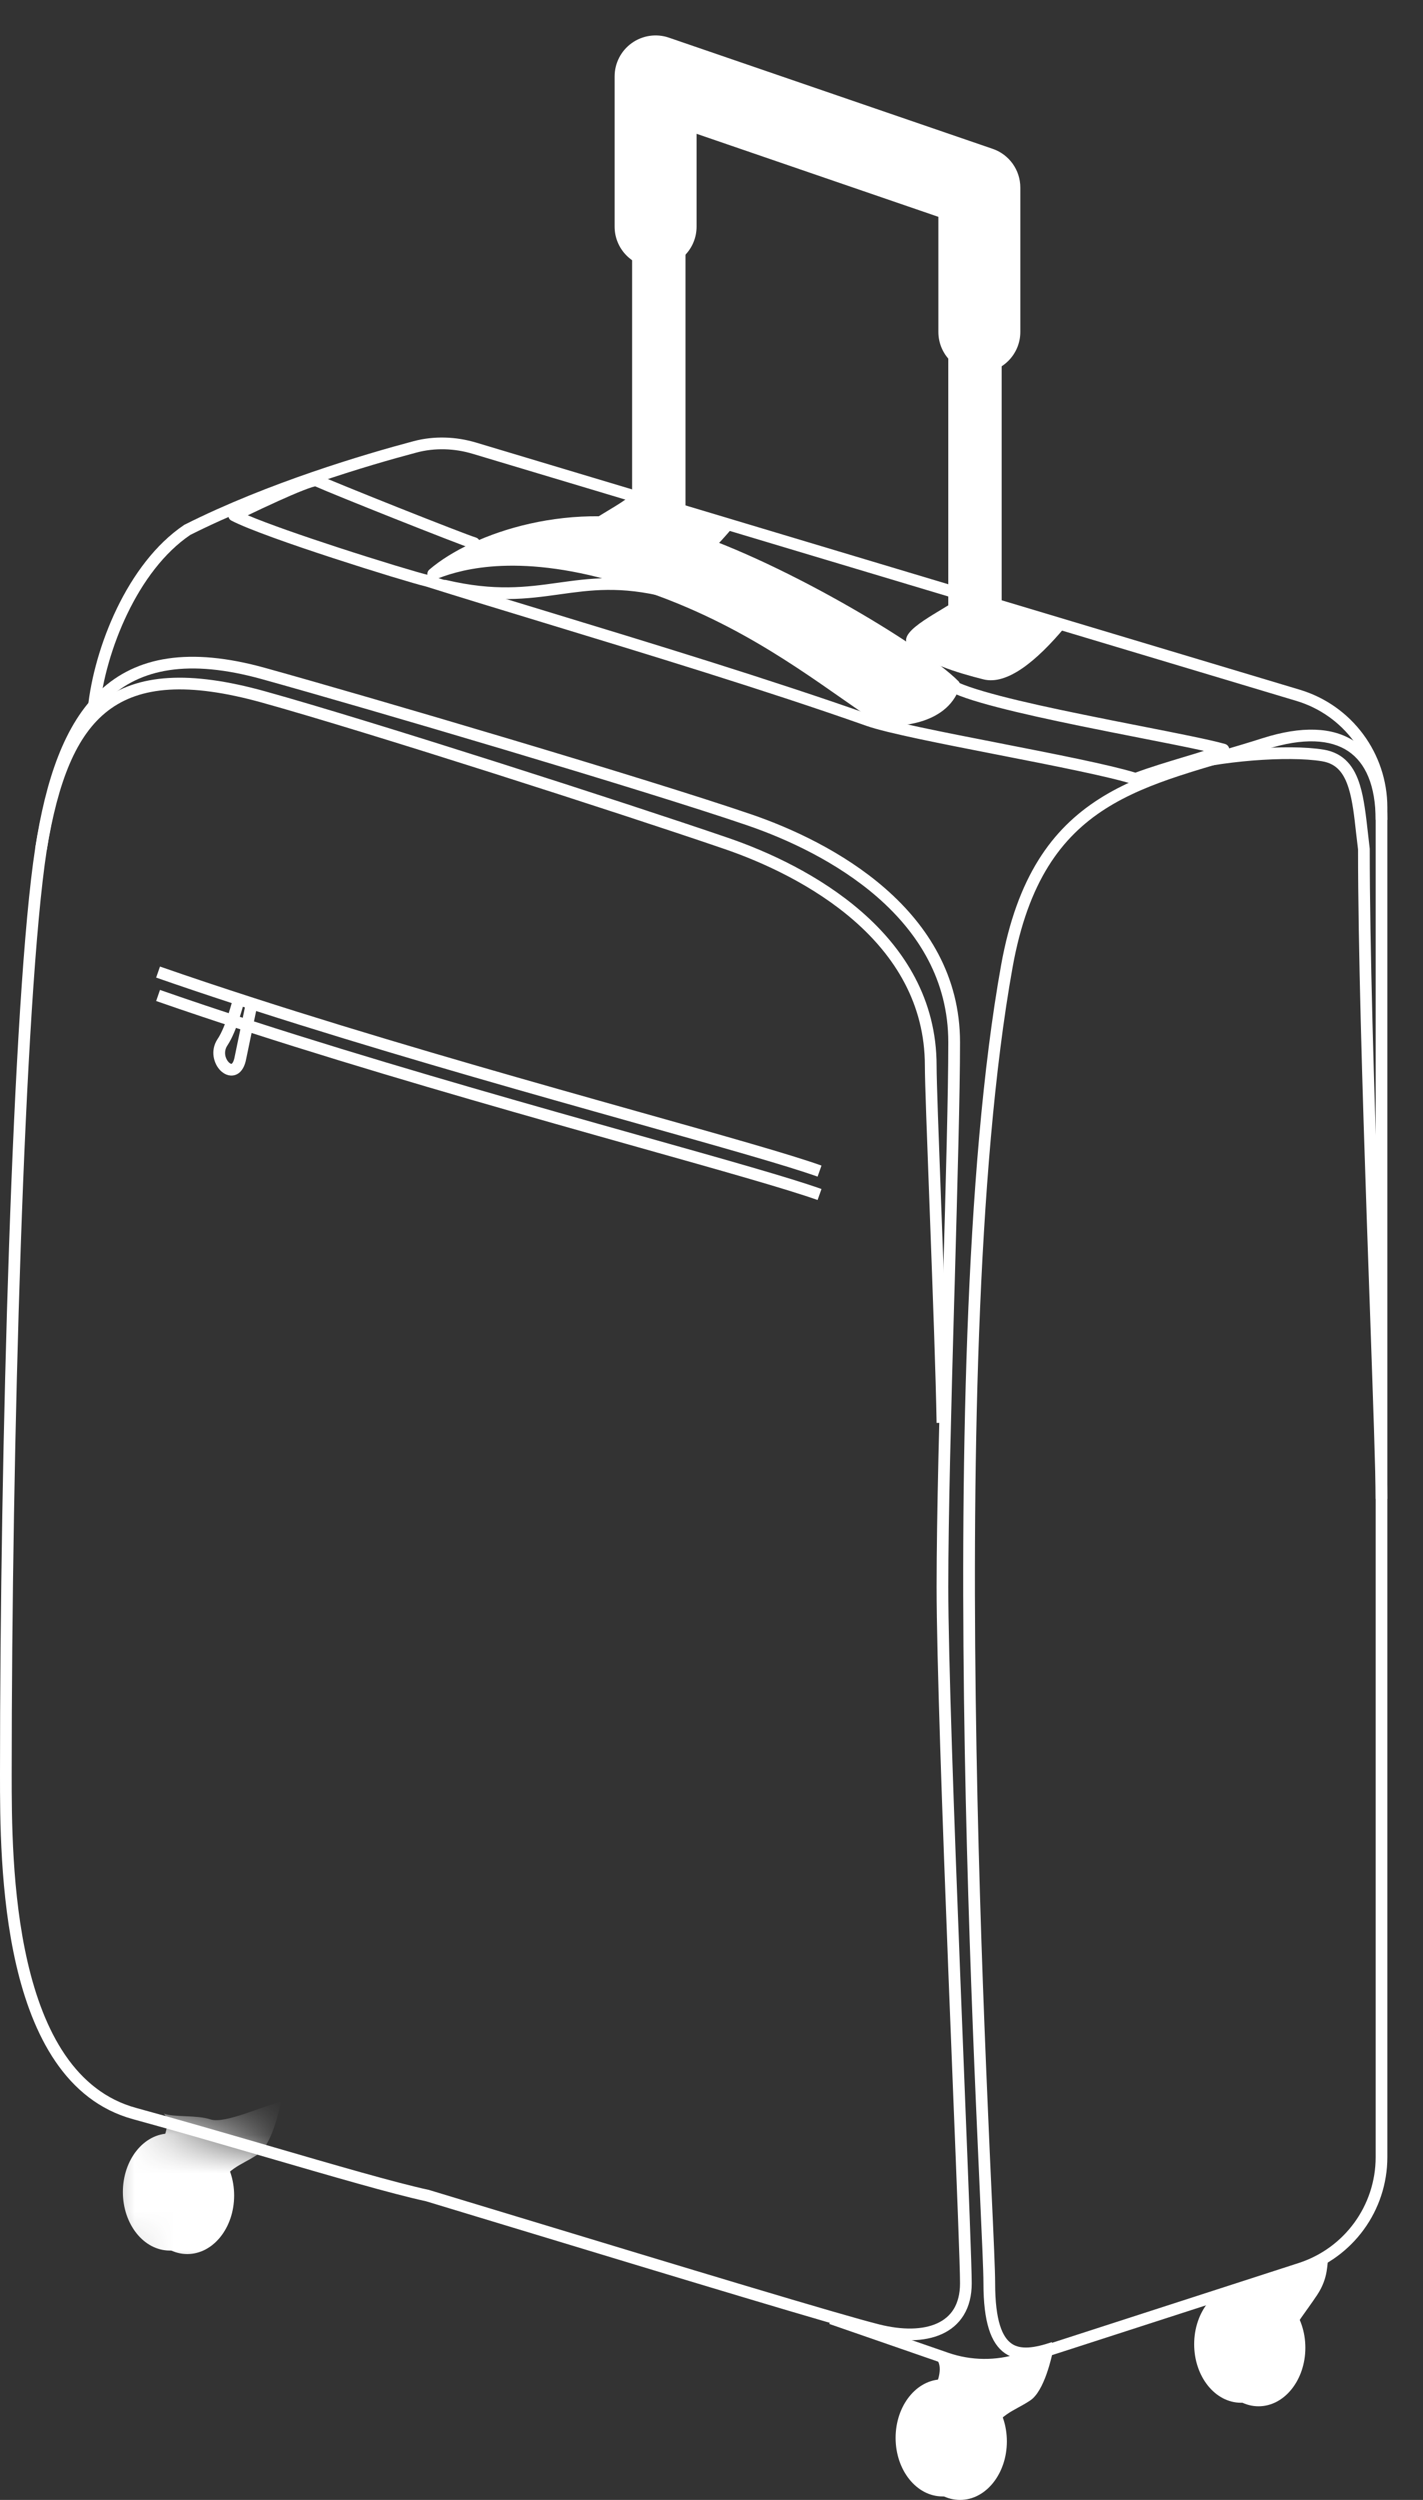 <svg width="37" height="65" viewBox="0 0 37 65" fill="none" xmlns="http://www.w3.org/2000/svg">
<rect x="0" y="0" width="37" height="65" fill="#333333" stroke="none"/>
<path d="M25.571 17.664C26.179 17.816 26.94 17.207 27.701 16.294L24.962 15.533C24.505 15.888 23.348 16.385 23.592 16.751C23.896 17.207 24.962 17.512 25.571 17.664Z" fill="white"/>
<path d="M16.928 15.076C17.537 15.229 18.298 14.62 19.059 13.707L16.319 12.946C15.863 13.301 14.706 13.798 14.949 14.163C15.254 14.62 16.319 14.924 16.928 15.076Z" fill="white"/>
<path d="M34.246 59.673C33.941 60.129 33.789 60.282 33.333 61.043C32.774 60.789 31.658 60.282 31.658 60.129C31.658 59.825 32.115 59.521 32.115 59.521C32.408 59.638 34.104 58.706 34.55 58.607C34.499 58.861 34.55 59.216 34.246 59.673Z" fill="white"/>
<path d="M33.485 60.951C33.485 61.792 32.94 62.473 32.267 62.473C31.595 62.473 31.05 61.792 31.05 60.951C31.05 60.111 31.595 59.429 32.267 59.429C32.94 59.429 33.485 60.111 33.485 60.951Z" fill="white"/>
<path d="M33.941 61.043C33.941 61.883 33.396 62.565 32.724 62.565C32.051 62.565 31.506 61.883 31.506 61.043C31.506 60.202 32.051 59.521 32.724 59.521C33.396 59.521 33.941 60.202 33.941 61.043Z" fill="white"/>
<path d="M33.484 61.043C33.484 61.547 33.212 61.956 32.875 61.956C32.539 61.956 32.267 61.547 32.267 61.043C32.267 60.538 32.539 60.13 32.875 60.13C33.212 60.13 33.484 60.538 33.484 61.043Z" fill="white"/>
<path d="M26.788 62.413C26.331 62.717 26.026 62.717 25.57 63.478C25.012 63.224 23.956 62.626 24.2 62.26C24.444 61.895 24.504 61.499 24.352 61.347C24.606 61.449 25.204 61.377 25.57 61.499C25.935 61.621 26.94 61.144 27.396 61.043C27.346 61.296 27.153 62.169 26.788 62.413Z" fill="white"/>
<ellipse cx="24.505" cy="63.387" rx="1.218" ry="1.522" fill="white"/>
<ellipse cx="24.962" cy="63.478" rx="1.218" ry="1.522" fill="white"/>
<path d="M25.57 63.478C25.57 63.982 25.298 64.391 24.961 64.391C24.625 64.391 24.352 63.982 24.352 63.478C24.352 62.974 24.625 62.565 24.961 62.565C25.298 62.565 25.57 62.974 25.57 63.478Z" fill="white"/>
<mask id="mask0" mask-type="alpha" maskUnits="userSpaceOnUse" x="2" y="54" width="6" height="6">
<path d="M2.435 54.65L7.001 55.868V59.825L2.435 58.607V54.65Z" fill="#C4C4C4"/>
</mask>
<g mask="url(#mask0)">
<path d="M6.696 56.02C6.239 56.324 5.935 56.324 5.478 57.085C4.92 56.832 3.865 56.233 4.108 55.868C4.352 55.502 4.413 55.107 4.26 54.954C4.514 55.056 5.113 54.985 5.478 55.107C5.843 55.228 6.848 54.751 7.304 54.65C7.254 54.904 7.061 55.776 6.696 56.02Z" fill="white"/>
<ellipse cx="4.413" cy="56.994" rx="1.218" ry="1.522" fill="white"/>
<ellipse cx="4.87" cy="57.085" rx="1.218" ry="1.522" fill="white"/>
<path d="M5.478 57.085C5.478 57.59 5.206 57.998 4.87 57.998C4.533 57.998 4.261 57.59 4.261 57.085C4.261 56.581 4.533 56.172 4.87 56.172C5.206 56.172 5.478 56.581 5.478 57.085Z" fill="white"/>
</g>
<path fill-rule="evenodd" clip-rule="evenodd" d="M10.75 11.472C11.288 11.329 11.852 11.35 12.381 11.508L33.795 17.933C35.147 18.338 36.073 19.583 36.073 20.994V56.088C36.073 57.475 35.179 58.703 33.861 59.13L26.587 61.483C25.927 61.696 25.214 61.689 24.558 61.462L21.564 60.425L21.663 60.138L24.657 61.174C25.251 61.38 25.896 61.386 26.494 61.193L33.767 58.84C34.96 58.454 35.769 57.343 35.769 56.088V20.994C35.769 19.717 34.931 18.591 33.708 18.224L12.293 11.8C11.814 11.656 11.308 11.639 10.829 11.767C9.588 12.096 7.088 12.832 4.948 13.908C4.266 14.37 3.714 15.121 3.313 15.954C2.91 16.789 2.664 17.693 2.587 18.441L2.284 18.409C2.365 17.625 2.621 16.687 3.038 15.822C3.455 14.958 4.039 14.153 4.786 13.65L4.794 13.645L4.802 13.641C6.973 12.548 9.503 11.804 10.75 11.472Z" fill="white"/>
<path d="M17.13 5.335C17.512 5.335 17.822 5.645 17.822 6.027L17.822 13.668C17.822 14.05 17.512 14.36 17.13 14.36C16.748 14.36 16.439 14.05 16.439 13.668L16.439 6.027C16.439 5.645 16.748 5.335 17.13 5.335Z" fill="white"/>
<path fill-rule="evenodd" clip-rule="evenodd" d="M17.518 13.668L17.518 6.027C17.518 5.813 17.344 5.64 17.13 5.64C16.916 5.64 16.743 5.813 16.743 6.027L16.743 13.668C16.743 13.882 16.916 14.055 17.13 14.055C17.344 14.055 17.518 13.882 17.518 13.668ZM17.822 6.027C17.822 5.645 17.512 5.335 17.13 5.335C16.748 5.335 16.439 5.645 16.439 6.027L16.439 13.668C16.439 14.05 16.748 14.36 17.13 14.36C17.512 14.36 17.822 14.05 17.822 13.668L17.822 6.027Z" fill="white"/>
<path d="M25.349 7.771C25.731 7.771 26.041 8.08 26.041 8.462L26.041 16.103C26.041 16.485 25.731 16.795 25.349 16.795C24.967 16.795 24.657 16.485 24.657 16.103L24.657 8.462C24.657 8.08 24.967 7.771 25.349 7.771Z" fill="white"/>
<path fill-rule="evenodd" clip-rule="evenodd" d="M25.737 16.103L25.737 8.462C25.737 8.248 25.563 8.075 25.349 8.075C25.135 8.075 24.962 8.248 24.962 8.462L24.962 16.103C24.962 16.317 25.135 16.491 25.349 16.491C25.563 16.491 25.737 16.317 25.737 16.103ZM26.041 8.462C26.041 8.08 25.731 7.771 25.349 7.771C24.967 7.771 24.657 8.08 24.657 8.462L24.657 16.103C24.657 16.485 24.967 16.795 25.349 16.795C25.731 16.795 26.041 16.485 26.041 16.103L26.041 8.462Z" fill="white"/>
<path fill-rule="evenodd" clip-rule="evenodd" d="M16.427 1.12C16.147 1.32 15.981 1.643 15.981 1.987V5.893C15.981 6.481 16.458 6.958 17.047 6.958C17.635 6.958 18.112 6.481 18.112 5.893V3.479L24.399 5.638V8.63C24.399 9.218 24.876 9.695 25.465 9.695C26.053 9.695 26.53 9.218 26.53 8.63V4.877C26.53 4.422 26.241 4.017 25.811 3.87L17.392 0.979C17.067 0.867 16.707 0.92 16.427 1.12Z" fill="white"/>
<path fill-rule="evenodd" clip-rule="evenodd" d="M2.603 17.953C3.548 17.069 4.921 16.818 6.89 17.365C9.63 18.126 16.814 20.242 19.532 21.173C20.573 21.529 21.925 22.146 23.019 23.103C24.116 24.062 24.962 25.37 24.962 27.101C24.962 28.414 24.895 30.794 24.825 33.326C24.82 33.505 24.814 33.685 24.809 33.865C24.733 36.597 24.657 39.432 24.657 41.256C24.657 43.079 24.809 47.299 24.962 51.219C25.002 52.266 25.043 53.292 25.081 54.245C25.184 56.856 25.266 58.919 25.266 59.368C25.266 59.695 25.195 59.971 25.058 60.194C24.922 60.418 24.726 60.58 24.492 60.687C24.029 60.897 23.419 60.89 22.794 60.734C21.756 60.474 17.647 59.227 13.359 57.926C12.597 57.695 11.83 57.462 11.073 57.233C10.218 57.049 8.614 56.582 6.893 56.081C5.738 55.745 4.53 55.393 3.461 55.101C1.7 54.621 0.843 52.906 0.422 51.089C-2.03217e-06 49.264 -7.41942e-07 47.272 1.97715e-09 46.131V46.127C1.97715e-09 37.758 0.323 25.886 0.915 22.055C1.189 20.281 1.67 18.825 2.603 17.953ZM2.81 18.175C1.958 18.973 1.488 20.338 1.216 22.101C0.629 25.905 0.304 37.752 0.304 46.127C0.304 47.27 0.305 49.232 0.719 51.02C1.135 52.817 1.953 54.375 3.541 54.808C4.626 55.104 5.843 55.458 7.001 55.795C8.713 56.294 10.298 56.755 11.143 56.937L11.149 56.938L11.155 56.94C11.915 57.17 12.684 57.403 13.448 57.635C17.738 58.937 21.838 60.181 22.868 60.438C23.46 60.586 23.992 60.58 24.366 60.409C24.551 60.325 24.697 60.202 24.799 60.036C24.9 59.869 24.962 59.65 24.962 59.368C24.962 58.926 24.881 56.876 24.777 54.272C24.739 53.316 24.698 52.285 24.657 51.231C24.505 47.313 24.353 43.086 24.353 41.256C24.353 39.427 24.429 36.587 24.505 33.857C24.51 33.678 24.515 33.499 24.52 33.321C24.591 30.785 24.657 28.41 24.657 27.101C24.657 25.482 23.87 24.252 22.819 23.332C21.765 22.411 20.454 21.811 19.433 21.461C16.724 20.533 9.548 18.419 6.809 17.658C4.896 17.127 3.65 17.391 2.81 18.175ZM35.225 19.28C35.799 19.665 36.073 20.379 36.073 21.317L35.768 21.317C35.768 20.429 35.51 19.838 35.056 19.532C34.598 19.225 33.893 19.174 32.923 19.483C32.557 19.6 32.197 19.706 31.846 19.809L31.767 19.833C31.39 19.944 31.025 20.053 30.672 20.169C29.966 20.401 29.317 20.663 28.742 21.03C27.603 21.757 26.731 22.913 26.329 25.149C25.381 30.426 25.266 38.479 25.39 45.471C25.451 48.964 25.573 52.189 25.679 54.665C25.715 55.526 25.75 56.298 25.78 56.959C25.837 58.194 25.875 59.043 25.875 59.368C25.875 59.855 25.922 60.209 26.001 60.462C26.08 60.714 26.188 60.856 26.304 60.936C26.419 61.016 26.563 61.046 26.741 61.036C26.921 61.025 27.125 60.973 27.349 60.898L27.445 61.187C27.213 61.264 26.979 61.327 26.759 61.34C26.538 61.353 26.32 61.317 26.131 61.187C25.943 61.058 25.803 60.848 25.711 60.553C25.619 60.259 25.571 59.871 25.571 59.368C25.571 59.05 25.533 58.215 25.477 56.99C25.447 56.327 25.412 55.549 25.375 54.678C25.269 52.201 25.147 48.973 25.085 45.476C24.962 38.486 25.075 30.405 26.03 25.095C26.444 22.791 27.355 21.554 28.578 20.773C29.184 20.386 29.861 20.116 30.576 19.88C30.934 19.762 31.304 19.652 31.68 19.541L31.759 19.518C32.111 19.414 32.468 19.309 32.83 19.193C33.839 18.872 34.656 18.897 35.225 19.28Z" fill="white"/>
<path fill-rule="evenodd" clip-rule="evenodd" d="M32.54 19.472C33.248 19.415 33.948 19.413 34.423 19.492C34.682 19.536 34.884 19.646 35.039 19.812C35.192 19.976 35.291 20.185 35.361 20.416C35.468 20.766 35.516 21.199 35.567 21.65C35.582 21.785 35.597 21.922 35.614 22.059L35.615 22.069V22.078C35.615 24.586 35.729 28.351 35.844 31.719C35.872 32.551 35.9 33.359 35.926 34.118C36.007 36.428 36.072 38.283 36.072 38.973H35.768C35.768 38.289 35.703 36.443 35.623 34.137C35.596 33.376 35.568 32.565 35.539 31.729C35.425 28.366 35.311 24.602 35.311 22.087C35.293 21.941 35.277 21.799 35.261 21.662C35.212 21.218 35.168 20.825 35.07 20.505C35.007 20.299 34.926 20.137 34.817 20.02C34.71 19.905 34.57 19.826 34.373 19.793C33.934 19.72 33.264 19.719 32.565 19.775C31.867 19.832 31.154 19.945 30.634 20.093L30.551 19.801C31.096 19.645 31.83 19.529 32.54 19.472Z" fill="white"/>
<path fill-rule="evenodd" clip-rule="evenodd" d="M2.631 18.232C3.576 17.511 4.935 17.431 6.89 17.974C9.634 18.736 16.208 20.852 18.923 21.782C19.964 22.138 21.316 22.755 22.41 23.712C23.507 24.671 24.353 25.979 24.353 27.709C24.353 28.11 24.406 29.549 24.469 31.234C24.476 31.41 24.482 31.588 24.489 31.768C24.56 33.673 24.636 35.773 24.657 36.991L24.353 36.997C24.332 35.782 24.256 33.686 24.185 31.78C24.178 31.597 24.171 31.416 24.165 31.238C24.102 29.559 24.048 28.116 24.048 27.709C24.048 26.091 23.261 24.86 22.21 23.941C21.156 23.02 19.845 22.419 18.824 22.07C16.112 21.141 9.544 19.027 6.808 18.267C4.881 17.732 3.644 17.842 2.815 18.474C1.979 19.112 1.51 20.317 1.215 22.103L0.915 22.053C1.211 20.26 1.693 18.947 2.631 18.232Z" fill="white"/>
<path fill-rule="evenodd" clip-rule="evenodd" d="M6.025 26.081C5.357 25.862 4.699 25.641 4.06 25.418L4.16 25.131C4.946 25.405 5.762 25.677 6.592 25.945C9.623 26.924 12.844 27.846 15.541 28.607C15.927 28.716 16.303 28.822 16.666 28.924C18.835 29.534 20.552 30.017 21.36 30.306L21.258 30.593C20.46 30.308 18.756 29.828 16.584 29.217C16.221 29.115 15.845 29.009 15.459 28.9C12.808 28.153 9.65 27.249 6.66 26.287L6.389 27.591L6.388 27.594C6.345 27.768 6.255 27.91 6.105 27.953C5.956 27.996 5.821 27.923 5.733 27.836C5.558 27.661 5.458 27.315 5.657 27.016C5.767 26.852 5.863 26.604 5.94 26.365C5.973 26.263 6.001 26.166 6.025 26.081ZM6.315 26.176C6.291 26.259 6.262 26.356 6.229 26.459C6.152 26.7 6.045 26.984 5.911 27.185C5.806 27.343 5.857 27.53 5.949 27.621C5.97 27.642 5.989 27.653 6.002 27.658C6.014 27.663 6.019 27.661 6.02 27.661C6.02 27.661 6.029 27.658 6.043 27.64C6.058 27.62 6.077 27.584 6.092 27.523L6.368 26.193C6.35 26.187 6.333 26.181 6.315 26.176Z" fill="white"/>
<path fill-rule="evenodd" clip-rule="evenodd" d="M6.498 26.844C5.667 26.575 4.849 26.302 4.06 26.027L4.16 25.739C4.946 26.014 5.762 26.286 6.592 26.554C9.623 27.533 12.844 28.455 15.541 29.216C15.927 29.325 16.303 29.431 16.666 29.533C18.835 30.143 20.552 30.626 21.36 30.915L21.258 31.201C20.46 30.917 18.756 30.437 16.584 29.826C16.221 29.724 15.845 29.618 15.459 29.509C12.761 28.748 9.536 27.825 6.498 26.844Z" fill="white"/>
<path fill-rule="evenodd" clip-rule="evenodd" d="M6.443 13.398C6.964 13.619 7.871 13.934 8.765 14.226C9.853 14.582 10.894 14.895 11.146 14.953C11.15 14.954 11.153 14.955 11.157 14.956C12.018 15.228 13.056 15.544 14.188 15.888C16.85 16.698 20.028 17.666 22.63 18.586C22.878 18.673 23.348 18.786 23.947 18.913C24.542 19.04 25.253 19.179 25.975 19.32L25.999 19.325C27.393 19.598 28.834 19.88 29.523 20.09C29.894 19.951 30.343 19.816 30.742 19.695C30.764 19.689 30.785 19.683 30.806 19.676C30.988 19.622 31.157 19.57 31.304 19.523C30.879 19.429 30.288 19.312 29.628 19.183C29.141 19.087 28.617 18.984 28.095 18.877C27.323 18.718 26.558 18.552 25.933 18.389C25.62 18.308 25.34 18.227 25.11 18.148C24.884 18.07 24.695 17.989 24.572 17.906C24.503 17.859 24.485 17.764 24.532 17.695C24.579 17.625 24.674 17.607 24.743 17.654C24.831 17.713 24.987 17.783 25.21 17.86C25.429 17.936 25.7 18.014 26.009 18.095C26.627 18.256 27.386 18.421 28.156 18.578C28.665 18.683 29.18 18.784 29.662 18.879C30.633 19.07 31.471 19.235 31.853 19.344C31.912 19.361 31.955 19.412 31.963 19.473C31.97 19.533 31.94 19.593 31.887 19.623C31.796 19.674 31.651 19.729 31.485 19.784C31.315 19.841 31.111 19.902 30.894 19.968L30.834 19.986C30.413 20.112 29.952 20.251 29.583 20.393C29.551 20.406 29.515 20.407 29.482 20.396C28.833 20.19 27.366 19.903 25.917 19.619C25.196 19.478 24.482 19.338 23.884 19.211C23.289 19.084 22.798 18.968 22.529 18.873C19.933 17.955 16.768 16.992 14.108 16.182C12.977 15.838 11.937 15.521 11.071 15.248C10.794 15.183 9.748 14.867 8.671 14.515C7.589 14.162 6.449 13.762 6.018 13.537C5.967 13.511 5.936 13.458 5.937 13.401C5.937 13.344 5.97 13.292 6.021 13.266C6.174 13.189 6.645 12.96 7.111 12.75C7.343 12.645 7.575 12.544 7.767 12.469C7.862 12.431 7.95 12.399 8.023 12.377C8.089 12.356 8.162 12.337 8.22 12.337C8.242 12.337 8.264 12.342 8.284 12.351C8.472 12.439 9.411 12.82 10.352 13.195C11.295 13.57 12.217 13.929 12.373 13.976C12.454 14.001 12.499 14.086 12.475 14.166C12.45 14.247 12.365 14.292 12.285 14.268C12.113 14.215 11.173 13.849 10.239 13.477C9.357 13.126 8.46 12.763 8.195 12.645C8.193 12.646 8.192 12.646 8.19 12.646C8.17 12.651 8.144 12.658 8.113 12.667C8.05 12.687 7.97 12.716 7.878 12.752C7.694 12.824 7.466 12.923 7.236 13.027C6.948 13.157 6.657 13.295 6.443 13.398Z" fill="white"/>
<path fill-rule="evenodd" clip-rule="evenodd" d="M23.958 18.418C23.6 18.659 23.15 18.882 22.679 18.882V18.577C23.06 18.577 23.447 18.394 23.789 18.165C24.051 17.99 24.27 17.799 24.431 17.658C24.479 17.616 24.523 17.578 24.56 17.547L24.755 17.781C24.724 17.807 24.685 17.84 24.64 17.88C24.48 18.02 24.239 18.23 23.958 18.418Z" fill="white"/>
<path d="M17.504 13.859C14.917 13.098 12.329 14.011 11.264 14.924C11.771 14.721 13.203 14.208 15.83 14.924C19.178 15.838 21.157 17.512 22.983 18.729C23.288 18.729 24.506 18.729 24.81 17.816C23.897 16.903 20.092 14.62 17.504 13.859Z" fill="white"/>
<path fill-rule="evenodd" clip-rule="evenodd" d="M12.191 14.5C12.985 14.356 14.189 14.319 15.87 14.777C18.679 15.544 20.539 16.844 22.128 17.956C22.437 18.172 22.736 18.381 23.029 18.577C23.2 18.576 23.528 18.567 23.853 18.469C24.182 18.371 24.485 18.189 24.632 17.856C24.146 17.405 23.03 16.654 21.71 15.913C20.326 15.135 18.739 14.381 17.461 14.005C16.196 13.633 14.929 13.669 13.846 13.912C13.216 14.053 12.653 14.263 12.191 14.5ZM13.78 13.615C14.904 13.363 16.224 13.324 17.547 13.713C18.857 14.098 20.466 14.865 21.859 15.648C23.248 16.428 24.445 17.236 24.918 17.709C24.958 17.749 24.973 17.81 24.954 17.864C24.78 18.387 24.345 18.64 23.94 18.761C23.538 18.882 23.14 18.882 22.985 18.882H22.983C22.953 18.882 22.924 18.873 22.899 18.856C22.586 18.648 22.27 18.427 21.945 18.2C20.357 17.089 18.544 15.822 15.79 15.071C13.2 14.365 11.803 14.873 11.32 15.066C11.251 15.093 11.172 15.067 11.133 15.003C11.095 14.939 11.108 14.857 11.165 14.809C11.72 14.332 12.658 13.867 13.78 13.615Z" fill="white"/>
<path fill-rule="evenodd" clip-rule="evenodd" d="M14.537 15.456C13.714 15.57 12.854 15.688 11.532 15.377C11.451 15.358 11.4 15.276 11.419 15.194C11.438 15.112 11.52 15.061 11.602 15.081C12.868 15.378 13.682 15.267 14.495 15.154L14.51 15.152C15.328 15.038 16.148 14.923 17.388 15.233C17.47 15.254 17.519 15.336 17.499 15.418C17.478 15.499 17.396 15.549 17.314 15.528C16.132 15.233 15.359 15.341 14.549 15.454L14.537 15.456Z" fill="white"/>
</svg>
